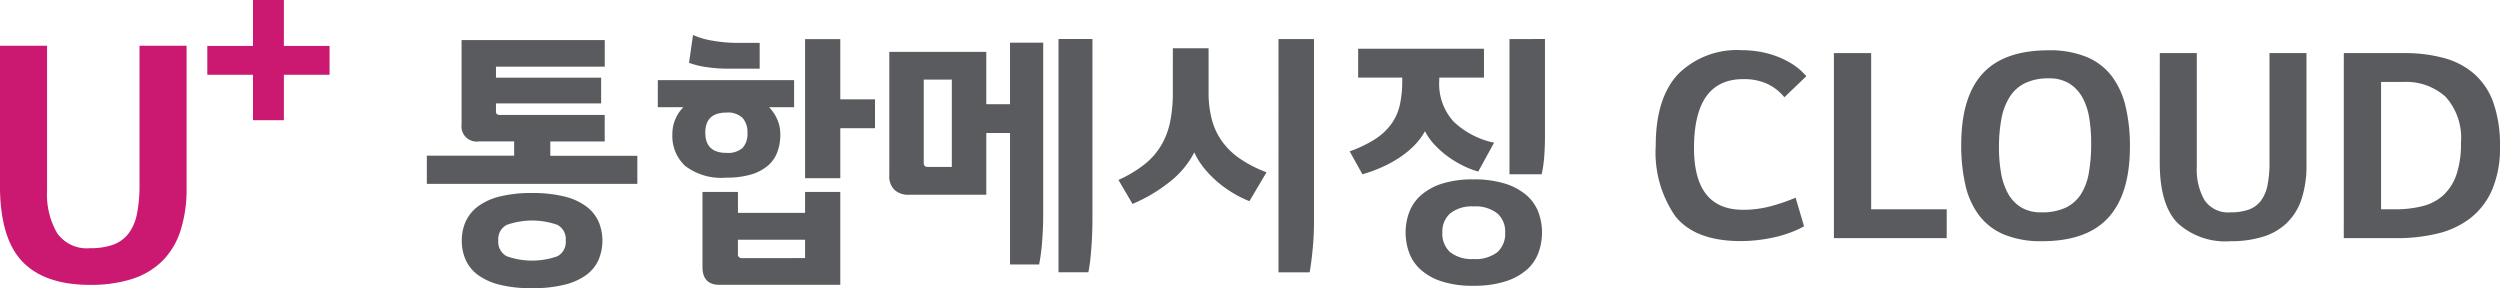 <svg xmlns="http://www.w3.org/2000/svg" width="206.84" height="23.841" viewBox="0 0 206.84 23.841">
  <g id="그룹_1" data-name="그룹 1" transform="translate(-64.584 -138.362)">
    <path id="패스_1" data-name="패스 1" d="M64.584,146.437h3.893v11.98a6.421,6.421,0,0,0,.819,3.5,2.989,2.989,0,0,0,2.724,1.273,5.637,5.637,0,0,0,1.906-.282A2.8,2.8,0,0,0,75.2,162a3.93,3.93,0,0,0,.712-1.635,11.964,11.964,0,0,0,.215-2.453V146.437h3.893v11.731a11.183,11.183,0,0,1-.524,3.638,6.183,6.183,0,0,1-1.543,2.5,6.286,6.286,0,0,1-2.51,1.45,11.294,11.294,0,0,1-3.4.469q-3.759,0-5.611-1.932t-1.852-6.335Z" transform="translate(0 -4.293)" fill="#cb1871"/>
    <path id="패스_2" data-name="패스 2" d="M104.98,138.362h2.555v3.8h3.78v2.386h-3.78v3.759H104.98v-3.759H101.2v-2.386h3.78Z" transform="translate(-19.464)" fill="#cb1871"/>
    <path id="패스_3" data-name="패스 3" d="M139.976,155.007H147.2v-1.182h-2.914a1.251,1.251,0,0,1-1.436-1.394v-6.99h11.846v2.2h-9v.908h8.7v2.133h-8.7v.612a.364.364,0,0,0,.074.275.458.458,0,0,0,.285.063h8.637v2.2h-4.5v1.182h7.2v2.323H139.976Zm2.893,7.032a3.824,3.824,0,0,1,.327-1.6,3.253,3.253,0,0,1,1.024-1.246,5.037,5.037,0,0,1,1.795-.813,10.72,10.72,0,0,1,2.661-.285,10.851,10.851,0,0,1,2.671.285,5.041,5.041,0,0,1,1.805.813,3.258,3.258,0,0,1,1.024,1.246,4.076,4.076,0,0,1,0,3.2,3.157,3.157,0,0,1-1.024,1.246,5.169,5.169,0,0,1-1.805.8,10.85,10.85,0,0,1-2.671.285,10.718,10.718,0,0,1-2.661-.285,5.165,5.165,0,0,1-1.795-.8,3.153,3.153,0,0,1-1.024-1.246A3.842,3.842,0,0,1,142.868,162.038Zm3.02-.021a1.34,1.34,0,0,0,.7,1.309,6.3,6.3,0,0,0,4.192,0,1.345,1.345,0,0,0,.686-1.309,1.325,1.325,0,0,0-.686-1.288,6.3,6.3,0,0,0-4.192,0A1.321,1.321,0,0,0,145.888,162.017Z" transform="translate(-40.077 -3.763)" fill="#595b5e"/>
    <path id="패스_4" data-name="패스 4" d="M181.976,152.775a3.159,3.159,0,0,1,.908-2.26h-2.112v-2.238h11.276v2.238h-2.069a3.451,3.451,0,0,1,.686,1.035,3.1,3.1,0,0,1,.243,1.225,4.1,4.1,0,0,1-.253,1.468,2.734,2.734,0,0,1-.8,1.13,3.841,3.841,0,0,1-1.394.718,7.1,7.1,0,0,1-2.027.253,4.93,4.93,0,0,1-3.4-.971A3.357,3.357,0,0,1,181.976,152.775Zm1.71-8.235a6.36,6.36,0,0,0,1.637.475,11.879,11.879,0,0,0,2.059.179H189.2v2.133h-2.7a11.763,11.763,0,0,1-1.679-.126,6.656,6.656,0,0,1-1.468-.359Zm3.716,12.986v1.731h5.554v-1.731h2.914v7.686h-9.988q-1.415,0-1.415-1.478v-6.208Zm-2.7-4.9q0,1.669,1.753,1.669a1.839,1.839,0,0,0,1.32-.4,1.7,1.7,0,0,0,.412-1.267,1.723,1.723,0,0,0-.412-1.235,1.753,1.753,0,0,0-1.32-.433Q184.7,150.959,184.7,152.627ZM192.956,163v-1.52H187.4v1.183a.3.3,0,0,0,.338.338Zm0-18.118h2.914v4.984h2.872v2.386H195.87v4.139h-2.914Z" transform="translate(-61.763 -3.284)" fill="#595b5e"/>
    <path id="패스_5" data-name="패스 5" d="M234.393,145.557v14.275q0,1.014-.084,2.133a15.678,15.678,0,0,1-.253,1.943h-2.407V153.032h-1.964v5.11h-6.4a1.688,1.688,0,0,1-1.193-.4,1.562,1.562,0,0,1-.432-1.2v-10.22h8.024v4.329h1.964v-5.089ZM224.51,155.5q0,.337.317.338h2.006v-7.222H224.51Zm13.958-10.242v14.824q0,.57-.021,1.182t-.064,1.2q-.042.591-.105,1.14t-.148.95h-2.47v-19.3Z" transform="translate(-83.499 -3.667)" fill="#595b5e"/>
    <path id="패스_6" data-name="패스 6" d="M266.639,146.021h2.956v3.64a8.636,8.636,0,0,0,.275,2.275,5.553,5.553,0,0,0,.855,1.809,6,6,0,0,0,1.489,1.428,10.412,10.412,0,0,0,2.175,1.111l-1.415,2.387a8.9,8.9,0,0,1-1.33-.655,9.463,9.463,0,0,1-1.288-.919,8.55,8.55,0,0,1-1.119-1.14,6.05,6.05,0,0,1-.824-1.32,7.385,7.385,0,0,1-2.048,2.449A13.023,13.023,0,0,1,263.3,158.9l-1.161-1.985a10.245,10.245,0,0,0,2.154-1.288,5.816,5.816,0,0,0,1.383-1.573,6.317,6.317,0,0,0,.74-1.953,12.117,12.117,0,0,0,.222-2.428Zm8.742-.76h2.935v15.246q0,.992-.106,2.111t-.253,1.943h-2.576Z" transform="translate(-105.018 -3.667)" fill="#595b5e"/>
    <path id="패스_7" data-name="패스 7" d="M314.09,146.063v2.386h-3.7v.252a4.606,4.606,0,0,0,1.2,3.4,6.925,6.925,0,0,0,3.336,1.735l-1.309,2.386a7.056,7.056,0,0,1-1.267-.49,8.587,8.587,0,0,1-1.256-.761A7.658,7.658,0,0,1,310,154a4.861,4.861,0,0,1-.792-1.116,5.284,5.284,0,0,1-.834,1.127,7.339,7.339,0,0,1-1.193,1,9.994,9.994,0,0,1-1.478.824,12.268,12.268,0,0,1-1.669.615l-1.056-1.9a10.332,10.332,0,0,0,2.1-1.006,5.008,5.008,0,0,0,1.341-1.248,4.312,4.312,0,0,0,.708-1.584,9.018,9.018,0,0,0,.2-1.992v-.273H303.68v-2.386Zm-6.483,15.2a4.757,4.757,0,0,1,.3-1.678,3.531,3.531,0,0,1,.961-1.394,4.862,4.862,0,0,1,1.731-.961,8.255,8.255,0,0,1,2.608-.359,8.538,8.538,0,0,1,2.65.359,4.965,4.965,0,0,1,1.764.961,3.489,3.489,0,0,1,.971,1.394,4.757,4.757,0,0,1,.3,1.678,4.849,4.849,0,0,1-.3,1.69,3.477,3.477,0,0,1-.971,1.4,4.957,4.957,0,0,1-1.764.96,8.523,8.523,0,0,1-2.65.359,8.24,8.24,0,0,1-2.608-.359,4.854,4.854,0,0,1-1.731-.96,3.518,3.518,0,0,1-.961-1.4A4.849,4.849,0,0,1,307.607,161.267Zm3.041,0a2.034,2.034,0,0,0,.654,1.637,2.887,2.887,0,0,0,1.922.56,2.959,2.959,0,0,0,1.964-.56,2.034,2.034,0,0,0,.655-1.637,1.99,1.99,0,0,0-.655-1.584,2.921,2.921,0,0,0-1.964-.57,2.85,2.85,0,0,0-1.922.57A1.989,1.989,0,0,0,310.648,161.267Zm8.489-16.006v8.13q0,.654-.053,1.478a10.366,10.366,0,0,1-.222,1.584H316.2V145.261Z" transform="translate(-126.728 -3.667)" fill="#595b5e"/>
    <path id="패스_8" data-name="패스 8" d="M367.675,151.13a4.058,4.058,0,0,0-1.436-1.119,4.651,4.651,0,0,0-1.964-.38q-4.075,0-4.075,5.7,0,5.109,4.054,5.109a8.78,8.78,0,0,0,2.313-.3,15.937,15.937,0,0,0,2.038-.7l.7,2.366a8.016,8.016,0,0,1-1.1.506,9.937,9.937,0,0,1-1.3.391,12.929,12.929,0,0,1-1.415.243,12.508,12.508,0,0,1-1.425.084q-3.759,0-5.406-2.048a9.263,9.263,0,0,1-1.626-5.849q0-3.948,1.858-5.923a6.9,6.9,0,0,1,5.28-1.974,8.588,8.588,0,0,1,1.457.126,7.744,7.744,0,0,1,1.436.391,7.056,7.056,0,0,1,1.32.665,5.039,5.039,0,0,1,1.108.972Z" transform="translate(-155.46 -4.722)" fill="#595b5e"/>
    <path id="패스_9" data-name="패스 9" d="M388.5,147.74h3.083v12.923h6.251v2.386H388.5Z" transform="translate(-172.187 -4.985)" fill="#595b5e"/>
    <path id="패스_10" data-name="패스 10" d="M418.214,147.245a8.015,8.015,0,0,1,3.146.549,5.058,5.058,0,0,1,2.08,1.583,6.676,6.676,0,0,1,1.151,2.513,14.074,14.074,0,0,1,.359,3.315q0,3.928-1.785,5.881t-5.48,1.953a7.949,7.949,0,0,1-3.167-.559,5.016,5.016,0,0,1-2.069-1.605,6.6,6.6,0,0,1-1.119-2.513,14.74,14.74,0,0,1-.338-3.3q0-3.948,1.764-5.881T418.214,147.245Zm.021,2.322a4.439,4.439,0,0,0-1.932.38,3.111,3.111,0,0,0-1.277,1.119,5.031,5.031,0,0,0-.7,1.805,12.628,12.628,0,0,0-.211,2.439,12.1,12.1,0,0,0,.169,2.069,5.441,5.441,0,0,0,.571,1.7,3.076,3.076,0,0,0,1.077,1.15,3.128,3.128,0,0,0,1.689.423,4.607,4.607,0,0,0,2-.38,3.069,3.069,0,0,0,1.267-1.109,4.793,4.793,0,0,0,.665-1.795,14.123,14.123,0,0,0,.19-2.46,12.741,12.741,0,0,0-.158-2.048,5.262,5.262,0,0,0-.56-1.7A3.174,3.174,0,0,0,419.945,150,3.12,3.12,0,0,0,418.235,149.567Z" transform="translate(-184.144 -4.722)" fill="#595b5e"/>
    <path id="패스_11" data-name="패스 11" d="M446.063,147.74h3.062v9.424a5.052,5.052,0,0,0,.644,2.751,2.352,2.352,0,0,0,2.143,1,4.428,4.428,0,0,0,1.5-.222,2.2,2.2,0,0,0,1-.716,3.1,3.1,0,0,0,.559-1.286,9.411,9.411,0,0,0,.169-1.929V147.74H458.2v9.228a8.805,8.805,0,0,1-.412,2.861,4.865,4.865,0,0,1-1.214,1.964,4.95,4.95,0,0,1-1.974,1.14,8.876,8.876,0,0,1-2.671.37,5.847,5.847,0,0,1-4.413-1.52q-1.457-1.52-1.457-4.983Z" transform="translate(-202.787 -4.985)" fill="#595b5e"/>
    <path id="패스_12" data-name="패스 12" d="M478.565,147.74h4.962a12.319,12.319,0,0,1,3.379.423,6.266,6.266,0,0,1,2.5,1.341,5.746,5.746,0,0,1,1.552,2.387,10.564,10.564,0,0,1,.528,3.558,8.812,8.812,0,0,1-.654,3.611,6,6,0,0,1-1.806,2.344,7.151,7.151,0,0,1-2.713,1.267,14.3,14.3,0,0,1-3.379.38h-4.371Zm3.083,2.386v10.537h1.162a9.028,9.028,0,0,0,2.28-.265,3.978,3.978,0,0,0,1.71-.9,4.136,4.136,0,0,0,1.077-1.685,7.838,7.838,0,0,0,.38-2.64,5.077,5.077,0,0,0-1.278-3.827,4.885,4.885,0,0,0-3.516-1.219Z" transform="translate(-220.064 -4.985)" fill="#595b5e"/>
  </g>
</svg>
